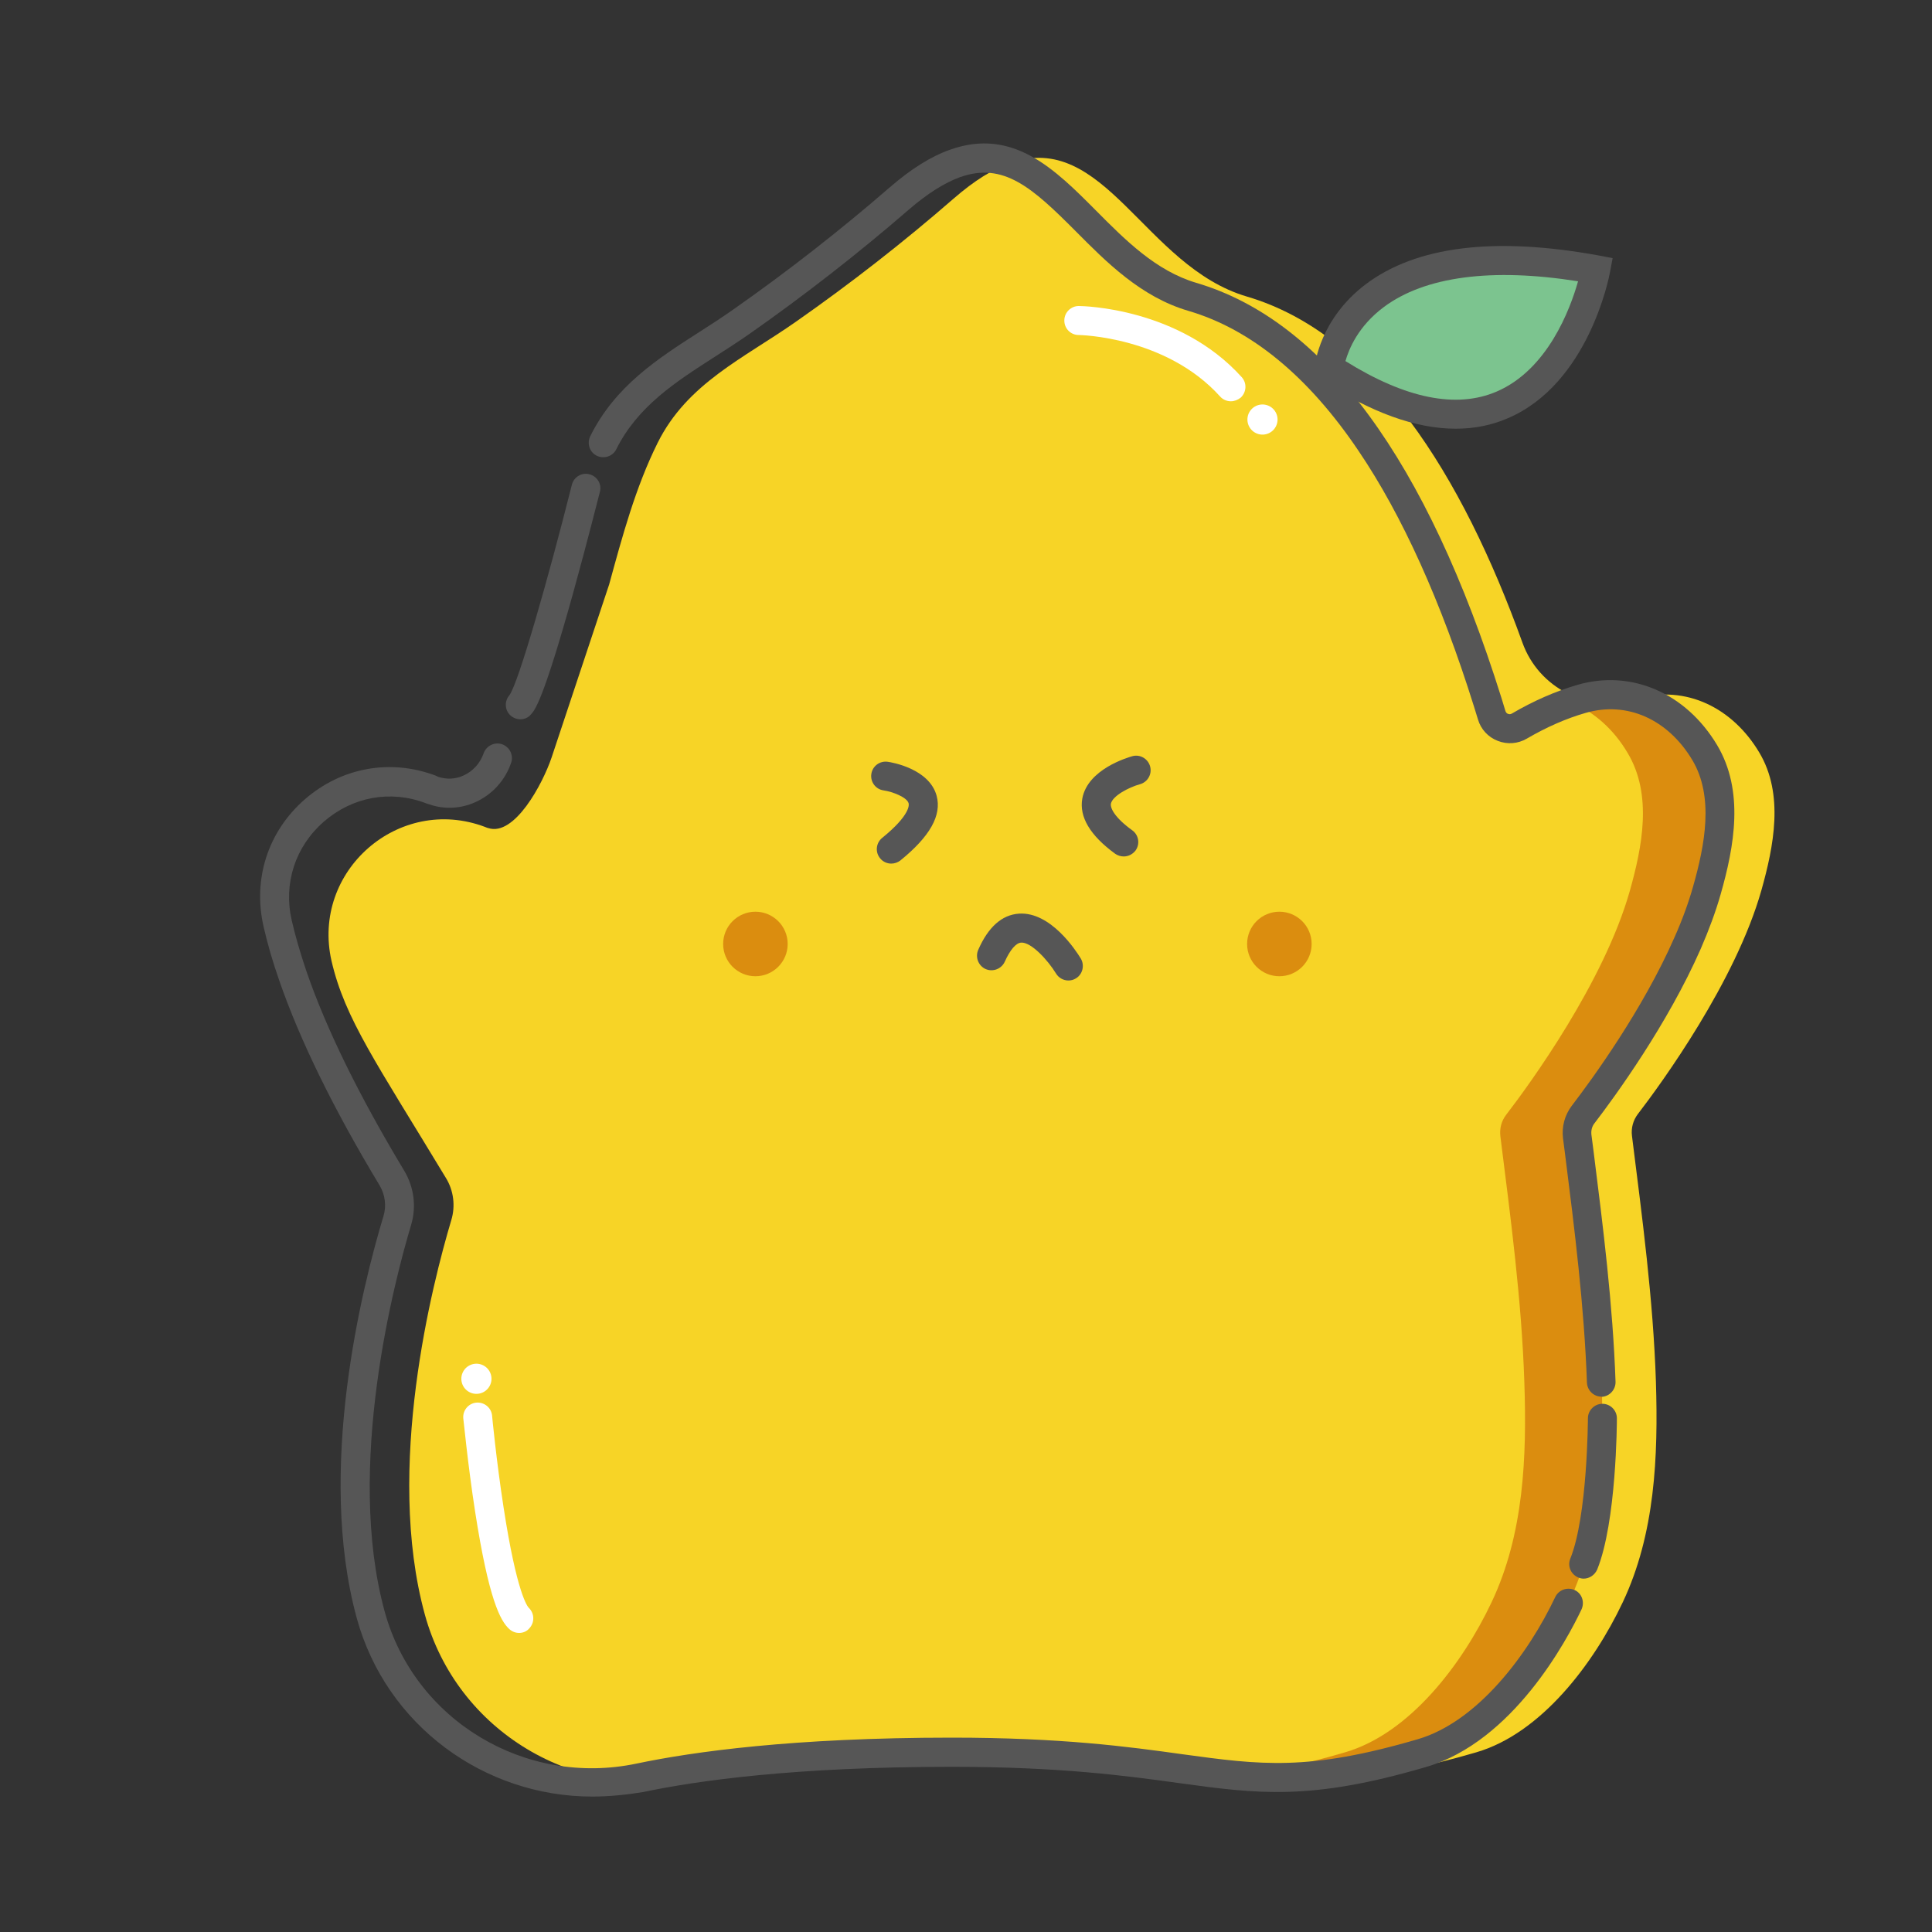 <?xml version="1.0" encoding="utf-8"?>
<!-- Generator: Adobe Illustrator 21.0.0, SVG Export Plug-In . SVG Version: 6.00 Build 0)  -->
<svg version="1.1" id="图层_1" xmlns="http://www.w3.org/2000/svg" xmlns:xlink="http://www.w3.org/1999/xlink" x="0px" y="0px"
	 viewBox="0 0 1000 1000" style="enable-background:new 0 0 1000 1000;" xml:space="preserve">
<rect x="0" y="0" width="1000" height="1000" fill="#333333" stroke="none"/>
<style type="text/css">
	.st0{fill:#857EBA;stroke:#565656;stroke-width:15;stroke-linecap:round;stroke-miterlimit:10;}
	.st1{fill:#F7D426;}
	.st2{fill:#DB8D0F;}
	.st3{fill:#2193B0;}
	.st4{fill:#6DD5ED;}
	.st5{fill:url(#SVGID_1_);}
	.st6{fill:#EE9CA7;}
	.st7{fill:#FFDDE1;}
	.st8{fill:url(#SVGID_2_);}
	.st9{fill:#BDC3C7;}
	.st10{fill:#2C3E50;}
	.st11{fill:url(#SVGID_3_);}
	.st12{fill:#373B44;}
	.st13{fill:#4286F4;}
	.st14{fill:url(#SVGID_4_);}
	.st15{fill:#FF0099;}
	.st16{fill:#493240;}
	.st17{fill:url(#SVGID_5_);}
	.st18{fill:#99F2C8;}
	.st19{fill:#8E2DE2;}
	.st20{fill:#4A00E0;}
	.st21{fill:url(#SVGID_6_);}
	.st22{fill:#1F4037;}
	.st23{fill:url(#SVGID_7_);}
	.st24{fill:#F953C6;}
	.st25{fill:#B91D73;}
	.st26{fill:url(#SVGID_8_);}
	.st27{fill:#F12711;}
	.st28{fill:#F5AF19;}
	.st29{fill:url(#SVGID_9_);}
	.st30{fill:#8360C3;}
	.st31{fill:#2EBF91;}
	.st32{fill:url(#SVGID_10_);}
	.st33{fill:#009FFF;}
	.st34{fill:url(#SVGID_11_);}
	.st35{fill:#EC2F4B;}
	.st36{fill:url(#SVGID_12_);}
	.st37{fill:#654EA3;}
	.st38{fill:#EAAFC8;}
	.st39{fill:url(#SVGID_13_);}
	.st40{fill:#FF416C;}
	.st41{fill:#FF4B2B;}
	.st42{fill:url(#SVGID_14_);}
	.st43{fill:#C6FFDD;}
	.st44{fill:#FBD786;}
	.st45{fill:#F7797D;}
	.st46{fill:url(#SVGID_15_);}
	.st47{fill:#0F2027;}
	.st48{fill:#203A43;}
	.st49{fill:#2C5364;}
	.st50{fill:url(#SVGID_16_);}
	.st51{fill:#12C2E9;}
	.st52{fill:#C471ED;}
	.st53{fill:#F64F59;}
	.st54{fill:url(#SVGID_17_);}
	.st55{fill:#2980B9;}
	.st56{fill:#6DD5FA;}
	.st57{fill:#FFFFFF;}
	.st58{fill:url(#SVGID_18_);}
	.st59{fill:#AA4B6B;}
	.st60{fill:#6B6B83;}
	.st61{fill:#3B8D99;}
	.st62{fill:url(#SVGID_19_);}
	.st63{fill:#7F7FD5;}
	.st64{fill:#86A8E7;}
	.st65{fill:#91EAE4;}
	.st66{fill:url(#SVGID_20_);}
	.st67{fill:none;stroke:#565656;stroke-width:15;stroke-linecap:round;stroke-miterlimit:10;}
	.st68{fill:none;stroke:#565656;stroke-width:15;stroke-miterlimit:10;}
	.st69{fill:#565656;}
	.st70{fill:#EB6043;}
	.st71{fill:none;}
	.st72{fill:none;stroke:#FFFFFF;stroke-width:15;stroke-linecap:round;stroke-miterlimit:10;}
	.st73{fill:#7CC48F;}
</style>
<g>
	<path class="st1" d="M839.9,829.4c-15,31.7-42.2,67.8-75.8,77.6c-97.9,28.7-103.4-0.4-243.4-0.4c-79.2,0-130.4,6.7-161.5,13.2
		c-61.4,12.9-122.7-23.6-139.3-84.1c-20.8-75.8,4-171.7,13.7-204.2c2.2-7.3,1.2-15.3-2.8-21.8c-35.8-59.3-52.3-82.4-59.2-112.3
		C161,450.9,206.4,411.2,251,428c0.2,0.1,0.3,0.1,0.5,0.2c0.4,0.2,0.8,0.3,1.2,0.4c13.6,4.5,28.2-22.9,32.8-36.5l29.8-89.6
		c6.8-24.8,13.6-50.2,25.1-73.3c15.3-30.8,44.5-43.7,71.6-62.7c28.3-19.8,55.6-41.1,81.7-63.8c10.7-9.3,20.2-15.1,28.8-18.2
		c49.3-17.7,69.8,53.4,122.9,69c65.8,19.4,111.3,92.3,142.6,179.1c8.5,23.7,34,36.5,58.2,29.3c0.2-0.1,0.4-0.1,0.6-0.2
		c26.2-7.6,50.3,5.1,63.8,27.8c12.9,21.6,7.5,48.5,1.1,71.3c-13.4,47.3-51.7,99.9-64,115.9c-2.4,3.2-3.5,7.2-3,11.2
		c5.3,42.3,11,84.6,12.4,127.3C858.3,753.9,856.7,793.9,839.9,829.4z"/>
</g>
<g>
	<g>
		<path class="st2" d="M883.6,461c6.4-22.8,11.8-49.7-1.1-71.3c-13.5-22.7-37.7-35.5-63.8-27.8c-1.8,0.5-3.5,1.1-5.3,1.7
			c11.8,4.9,22,14.1,29.1,26.2c12.9,21.6,7.5,48.5,1.1,71.3c-13.4,47.3-51.7,99.9-64,115.9c-2.5,3.2-3.5,7.2-3,11.2
			c5.3,42.3,11,84.6,12.4,127.3c1.3,38.5-0.2,78.5-17,113.9c-15,31.7-42.2,67.8-75.8,77.6c-22.4,6.6-40,10.1-55.4,11.7
			c26.8,2.4,52.1,1.1,95.4-11.7c33.6-9.9,60.8-45.9,75.8-77.6c16.8-35.4,18.3-75.4,17-113.9c-1.5-42.6-7.1-85-12.4-127.3
			c-0.5-4,0.6-8,3-11.2C831.8,560.9,870.2,508.3,883.6,461z"/>
	</g>
</g>
<g>
	<circle class="st2" cx="391" cy="488.6" r="16.7"/>
</g>
<g>
	<circle class="st2" cx="662.2" cy="488.6" r="16.7"/>
</g>
<g>
	<path class="st69" d="M306.5,929.9c-55.9,0-106.6-36.9-121.8-92.2c-21-76.6,2.6-171.2,13.8-208.3c1.6-5.3,0.8-11.1-2-15.8
		c-23.8-39.5-41.3-75.2-52-106.2c-3.4-9.7-6.1-19.1-8.1-27.9c-5.6-24.6,2.3-49.1,21.3-65.7c19-16.6,44.4-21.2,67.9-12.3l0.2,0.1
		c0.1,0.1,0.3,0.1,0.4,0.2l0,0c0.2,0.1,0.5,0.2,0.7,0.3c4.2,1.4,8.8,1.2,12.8-0.6c5-2.2,8.8-6.4,10.6-11.5c1.3-3.9,5.6-6.1,9.5-4.8
		c3.9,1.3,6.1,5.6,4.8,9.5c-3.1,9.2-9.9,16.7-18.8,20.6c-7.4,3.3-15.8,3.7-23.4,1.1c-0.4-0.1-0.8-0.3-1.3-0.4l-0.8-0.3
		c-18.2-6.9-37.9-3.3-52.7,9.6c-14.8,12.9-21,32-16.6,51.1c1.9,8.3,4.5,17.1,7.6,26.3c10.3,30,27.4,64.7,50.7,103.4
		c5,8.4,6.3,18.5,3.5,27.9c-8.4,28-34.2,125.2-13.7,200.1c15.4,56.3,72.8,90.9,130.5,78.7c29.1-6.1,81-13.4,163-13.4
		c56.9,0,91.6,4.7,119.5,8.6c40.4,5.5,64.8,8.9,121.8-7.8c31-9.1,57.1-44,71.1-73.6c1.8-3.7,6.2-5.3,10-3.6s5.3,6.2,3.6,10
		c-7.5,15.8-35.4,68.4-80.5,81.6c-60,17.6-87.1,13.9-128,8.3c-27.5-3.8-61.6-8.4-117.5-8.4c-80.8,0-131.6,7.1-159.9,13.1
		C324,929,315.2,929.9,306.5,929.9z"/>
</g>
<g>
	<path class="st69" d="M828.9,722.9c-4,0-7.3-3.2-7.5-7.2c-1.4-39.4-6.4-79.4-11.3-118.1l-1.1-8.5c-0.7-6,0.9-11.9,4.5-16.7
		c10.5-13.7,36.7-49.6,53.2-87.2c4.1-9.2,7.3-18.1,9.6-26.2c6.2-21.8,10.9-46.6-0.3-65.5c-12.7-21.3-33.9-30.7-55.3-24.5
		c-10.1,2.9-20.3,7.4-30.4,13.3c-4.6,2.7-10.1,3.1-15,1.2c-5-1.9-8.8-6-10.3-11.1c-0.7-2.3-1.4-4.5-2.1-6.8
		c-17-54.3-37.1-98.8-59.7-132.2c-26-38.6-55.7-63-88.1-72.5c-24.6-7.2-42.5-25.3-58.3-41.2c-22.5-22.6-37.4-36-59.9-28
		c-8,2.9-16.9,8.5-26.5,16.8c-26.1,22.6-53.8,44.2-82.3,64.2c-6,4.2-12.1,8.1-18,11.9c-20.6,13.2-40,25.7-51.1,47.9
		c-1.8,3.7-6.3,5.2-10.1,3.4c-3.7-1.8-5.2-6.3-3.4-10.1c12.9-26,35-40.2,56.4-53.9c5.8-3.7,11.8-7.6,17.5-11.6
		c28.1-19.7,55.4-41,81.1-63.3c11.1-9.6,21.3-16,31.2-19.5c32.7-11.7,54.5,10.3,75.6,31.5c15.2,15.3,31,31.2,51.9,37.4
		c66.2,19.5,119.3,91.7,157.9,214.7c0.7,2.3,1.4,4.6,2.1,6.9c0.3,1,1,1.4,1.4,1.5c0.5,0.2,1.2,0.3,2-0.2
		c11.1-6.5,22.5-11.5,33.8-14.8c27.8-8.1,56.2,4.1,72.4,31.2c14.1,23.7,8.9,52.3,1.8,77.2c-2.5,8.8-6,18.3-10.3,28.2
		c-17.2,39.1-44.2,76.2-55,90.3c-1.3,1.6-1.8,3.7-1.6,5.8l1.1,8.5c4.9,39,10,79.3,11.4,119.5c0.1,4.1-3.1,7.6-7.2,7.8
		C829.1,722.9,829,722.9,828.9,722.9z"/>
</g>
<g>
	
		<ellipse transform="matrix(0.863 -0.505 0.505 0.863 -20.434 359.52)" class="st57" cx="653.6" cy="217.5" rx="7.8" ry="7.8"/>
</g>
<g>
	<path class="st57" d="M637.1,207.7c-2,0-4.1-0.8-5.6-2.5c-28.1-31.1-72.8-31.8-73.2-31.8c-4.1,0-7.5-3.4-7.4-7.6
		c0-4.1,3.5-7.5,7.6-7.4c2.1,0,51.8,0.9,84.2,36.8c2.8,3.1,2.5,7.8-0.5,10.6C640.7,207,638.9,207.7,637.1,207.7z"/>
</g>
<g>
	<path class="st69" d="M269.3,372.3c-1.8,0-3.6-0.7-5.1-2c-3-2.8-3.2-7.4-0.5-10.5c4.7-6.5,20.1-60.4,32.3-108.9
		c1-4,5.1-6.5,9.1-5.4c4,1,6.5,5.1,5.4,9.1c-0.1,0.3-6.6,26.2-14,52.9c-15.5,55.6-19.7,60.1-21.7,62.3
		C273.4,371.5,271.4,372.3,269.3,372.3z M263.8,359.7C263.8,359.7,263.8,359.7,263.8,359.7C263.8,359.7,263.8,359.7,263.8,359.7z"/>
</g>
<g>
	<path class="st69" d="M819.7,817.1c-0.9,0-1.9-0.2-2.8-0.6c-3.8-1.6-5.7-5.9-4.1-9.8c8.9-22,9.1-72.1,9.1-72.6
		c0-4.1,3.4-7.5,7.5-7.5c0,0,0,0,0,0c4.1,0,7.5,3.4,7.5,7.5c0,2.2-0.2,53.6-10.2,78.3C825.4,815.3,822.6,817.1,819.7,817.1z"/>
</g>
<g>
	<path class="st57" d="M268.7,845.2c-1.9,0-3.7-0.7-5.2-2.1c-4.5-4.2-10.5-15-17.6-60.8c-3.8-24.5-6-47.9-6.1-48.1
		c-0.4-4.1,2.6-7.8,6.7-8.2c4.1-0.4,7.8,2.6,8.2,6.7c0,0.2,2.2,23.2,5.9,47.2c6.9,45.2,12.5,51.7,13.1,52.3c3,2.9,3.1,7.6,0.3,10.6
		C272.6,844.5,270.6,845.2,268.7,845.2z"/>
</g>
<g>
	<path class="st73" d="M688.1,190.4c0,0,7.1-74.8,138-50.8C826,139.6,802.7,265.7,688.1,190.4z"/>
	<path class="st69" d="M753.5,221.9c-20.7,0-44-8.4-69.6-25.2l-3.8-2.5l0.4-4.5c0.1-1,2.6-24.5,26.3-42.5
		c26.2-19.8,66.7-24.8,120.5-15l7.4,1.4l-1.4,7.4c-0.4,2.3-11.1,57.7-52.9,75.5C772.1,220.1,763.1,221.9,753.5,221.9z M696.4,186.9
		c31.1,19.4,57.4,24.7,78.2,15.8c26.4-11.3,38.1-42.6,42.2-57.1c-44.7-7.1-79.3-2.5-100.5,13.3C703,168.8,698.2,180.6,696.4,186.9z"
		/>
</g>
<g>
	
		<ellipse transform="matrix(0.98 -0.2 0.2 0.98 -137.855 63.862)" class="st57" cx="246.7" cy="713.4" rx="7.8" ry="7.8"/>
</g>
<g>
	<path class="st69" d="M461.3,447c-2.2,0-4.4-1-5.8-2.8c-2.6-3.2-2.1-7.9,1.1-10.5c14.8-12,13.9-17.3,13.7-17.9
		c-0.8-3.1-8.2-6-13-6.7c-4.1-0.6-6.9-4.4-6.3-8.5c0.6-4.1,4.4-6.9,8.5-6.3c2.2,0.3,21.5,3.6,25.3,17.6c2.7,10.1-3.4,21-18.8,33.5
		C464.7,446.4,463,447,461.3,447z"/>
</g>
<g>
	<path class="st69" d="M581.6,443.3c-1.5,0-3.1-0.5-4.4-1.4c-13-9.5-18.7-19.1-17-28.6c2.8-15.2,23.5-21.2,25.9-21.9
		c4-1.1,8.1,1.3,9.2,5.3c1.1,4-1.3,8.1-5.2,9.2l0,0c-5.9,1.6-14.3,6.1-15.1,10.1c-0.4,2.4,2.2,7.4,11.1,13.8
		c3.3,2.4,4.1,7.1,1.6,10.5C586.1,442.3,583.9,443.3,581.6,443.3z"/>
</g>
<g>
	<path class="st69" d="M553,507.5c-2.5,0-5-1.3-6.4-3.6l0,0c-4.2-6.9-12.9-16.4-18.1-16c-2.7,0.2-5.7,3.8-8.4,9.8
		c-1.7,3.8-6.1,5.5-9.9,3.9c-3.8-1.7-5.5-6.1-3.9-9.9c5.2-11.9,12.3-18.2,21.1-18.8c16.4-1.1,29.5,19.1,32,23.2
		c2.1,3.5,1,8.2-2.5,10.3C555.6,507.2,554.3,507.5,553,507.5z"/>
</g>
</svg>
